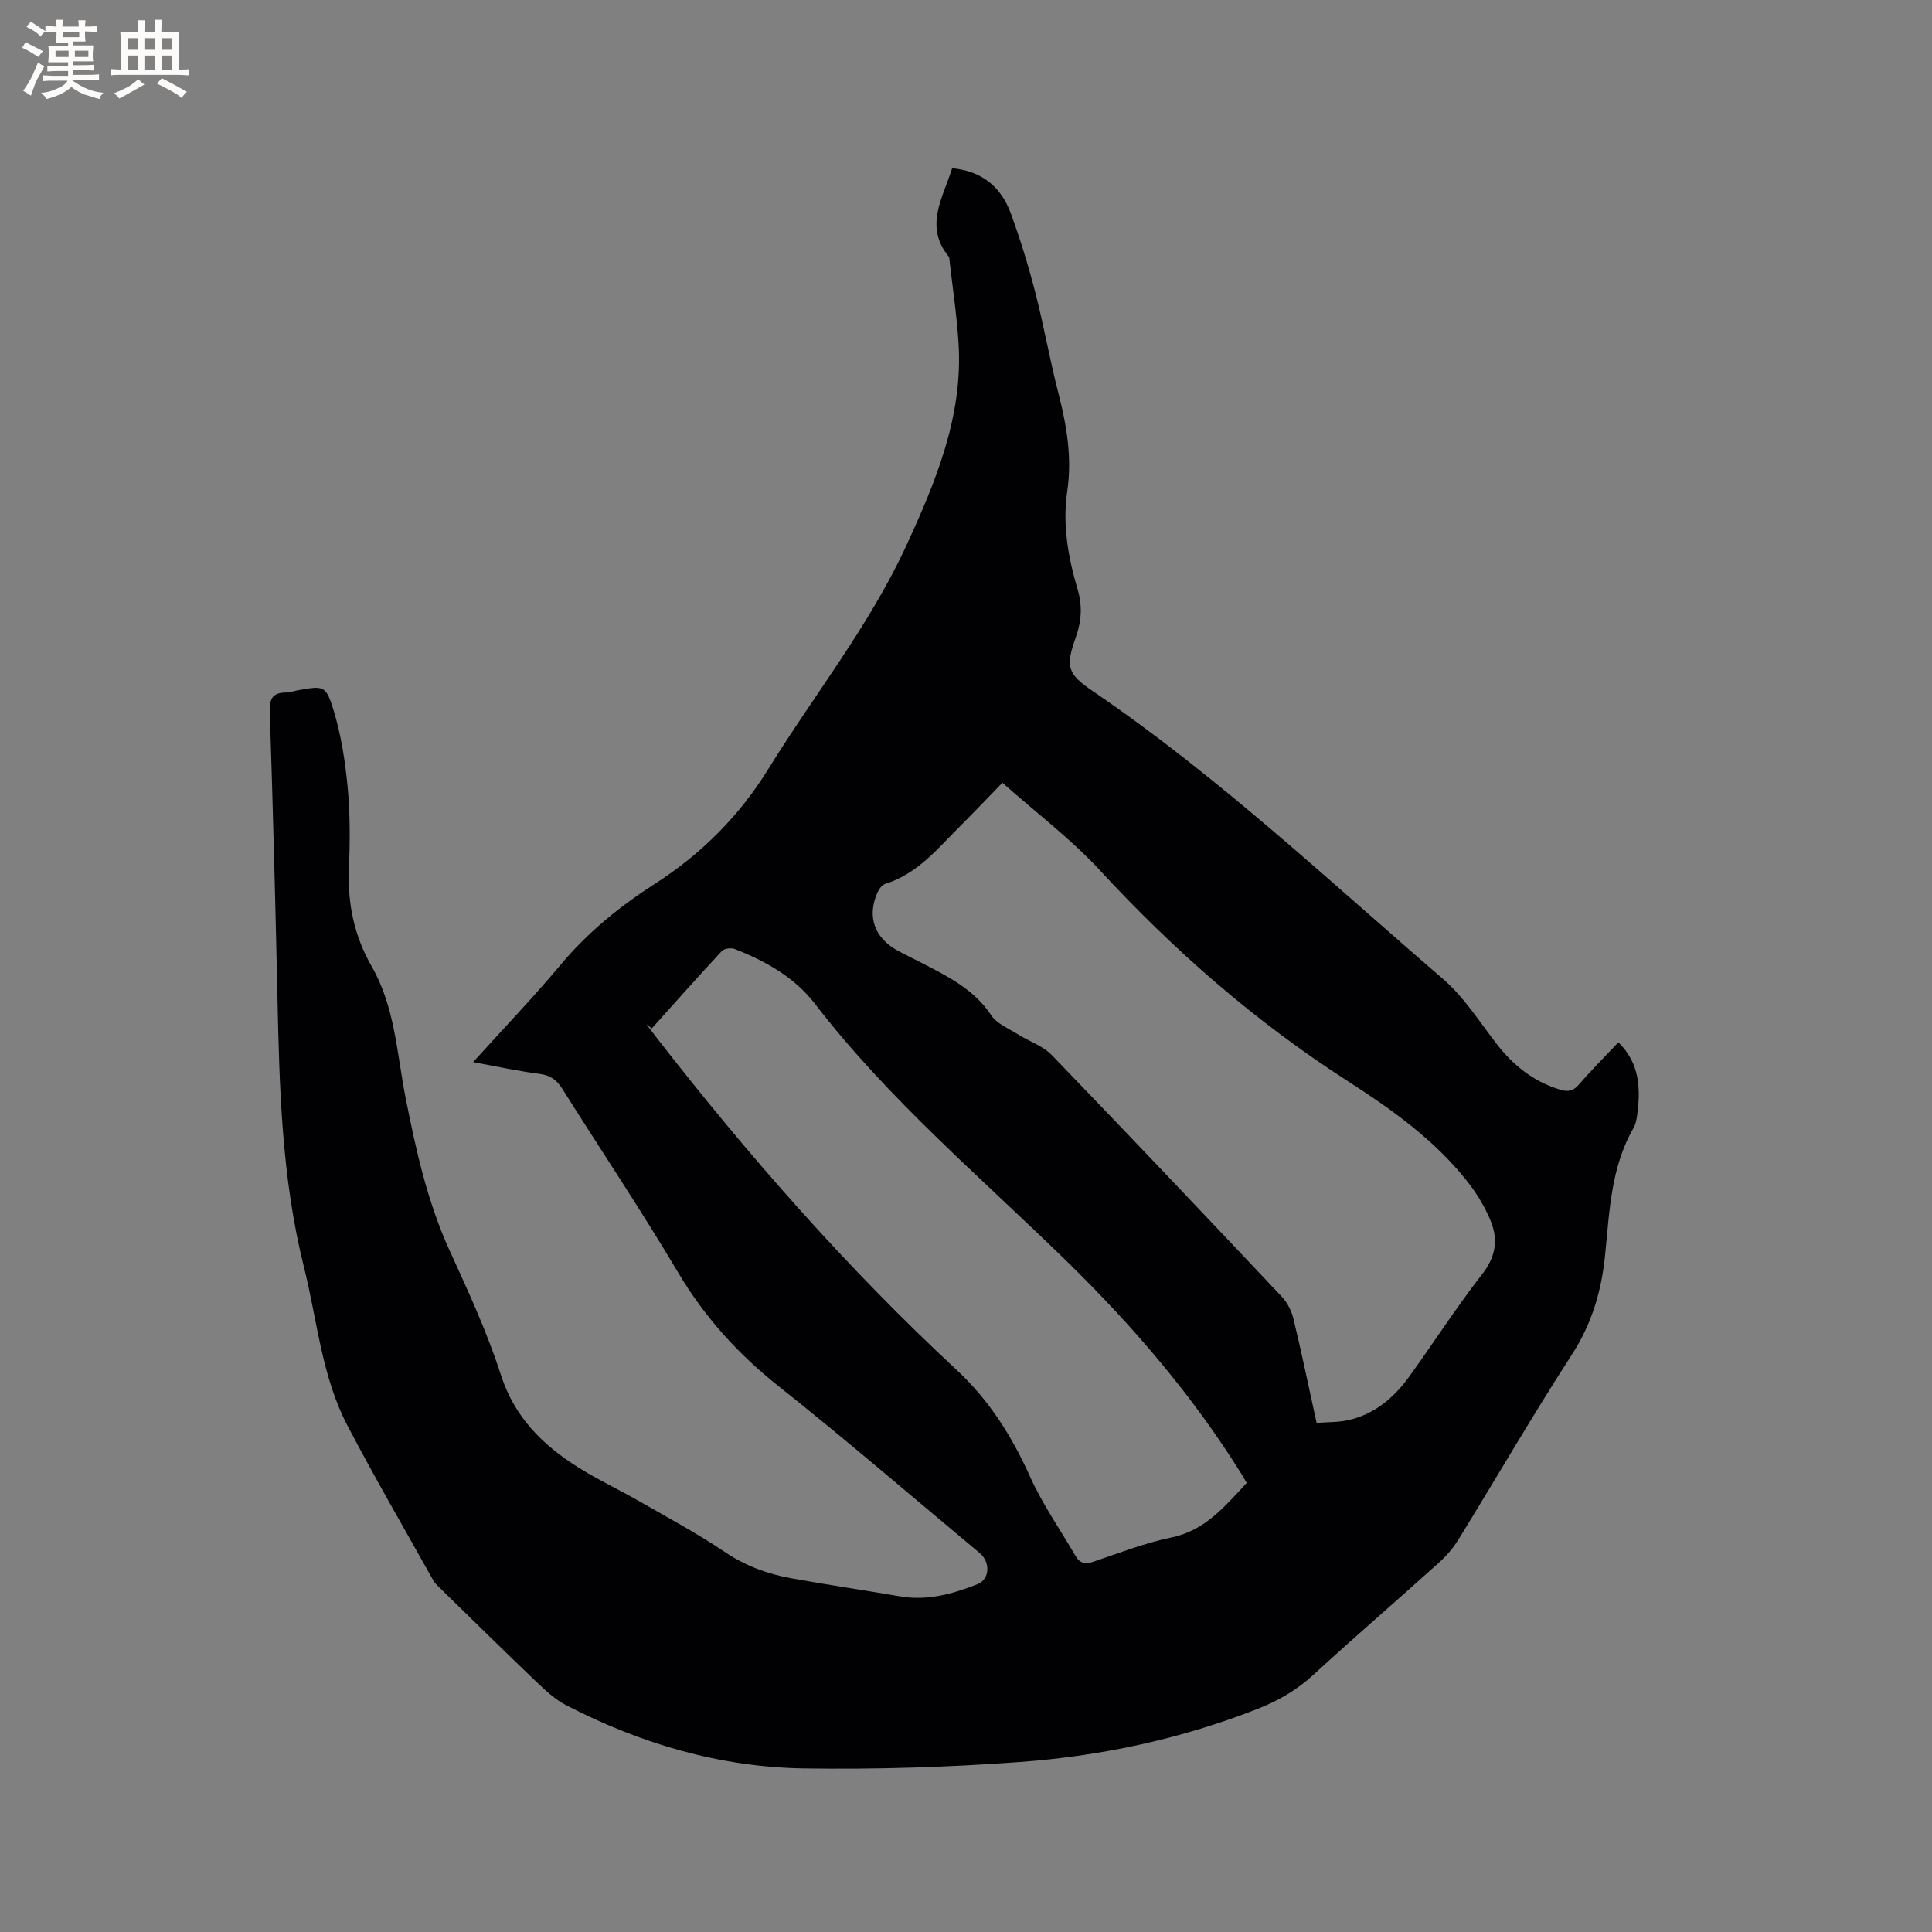 <svg enable-background="new 0 0 400 400" viewBox="0 0 400 400" xmlns="http://www.w3.org/2000/svg"><rect x="0" y="0" width="400" height="400" fill="#808080" stroke="none"/><path d="m97.95 219.9c6.31-6.98 12.47-13.4 18.17-20.21 5.59-6.67 12.2-12.05 19.45-16.69 9.64-6.18 17.53-14.11 23.5-23.78 9.56-15.47 21-29.77 28.65-46.42 6.09-13.26 11.66-26.67 10.74-41.69-.36-5.8-1.24-11.58-1.89-17.36-.02-.21-.02-.47-.14-.61-5.15-6.31-1.21-12.16.7-18.31 6.22.58 10.17 3.93 12.16 9.39 1.96 5.35 3.64 10.83 5.06 16.35 1.79 6.97 3.03 14.08 4.83 21.05 1.7 6.63 2.79 13.22 1.78 20.08-1.02 6.95.19 13.73 2.16 20.36 1.01 3.41.78 6.57-.39 9.9-2.17 6.12-1.75 7.55 3.56 11.16 25.95 17.65 48.74 39.15 72.43 59.53 4.35 3.74 7.56 8.85 11.12 13.45 3.48 4.49 7.66 7.84 13.16 9.5 1.6.48 2.68.35 3.86-1.02 2.55-2.96 5.34-5.73 8.21-8.78 4.43 4.34 4.62 9.57 3.89 15.02-.12.94-.31 1.94-.77 2.74-4.73 8.21-4.96 17.42-5.89 26.45-.76 7.38-2.75 14.11-6.88 20.48-8.11 12.54-15.6 25.48-23.43 38.2-1.09 1.77-2.5 3.43-4.05 4.82-8.67 7.81-17.51 15.42-26.1 23.31-3.44 3.16-7.27 5.34-11.56 7.02-15.81 6.2-32.28 9.73-49.12 10.96-14.87 1.09-29.84 1.56-44.75 1.33-17.37-.27-33.81-5.12-49.24-13.11-2.29-1.19-4.28-3.07-6.18-4.88-6.59-6.3-13.09-12.7-19.61-19.07-.6-.59-1.28-1.17-1.68-1.89-5.95-10.62-12.06-21.16-17.72-31.94-5.4-10.28-6.29-21.89-9.06-32.95-4.66-18.59-5.08-37.5-5.49-56.47-.42-19.5-.94-39-1.57-58.5-.09-2.75.66-3.94 3.39-3.94.83 0 1.66-.33 2.49-.48 5.25-.91 5.73-1.06 7.31 4.1 1.59 5.2 2.43 10.7 2.94 16.13.52 5.58.48 11.24.25 16.84-.29 7.19 1.13 13.88 4.7 20.09 4.85 8.43 5.21 18 7.03 27.2 2.14 10.81 4.49 21.52 9.12 31.65 3.86 8.45 7.78 16.95 10.62 25.77 2.81 8.72 8.58 14.42 15.85 19.03 4.11 2.6 8.55 4.67 12.77 7.09 5.96 3.42 12.03 6.68 17.72 10.51 4.26 2.87 8.83 4.56 13.75 5.45 7.5 1.36 15.05 2.46 22.56 3.75 5.65.97 10.89-.5 16.03-2.53 2.53-1 2.73-4.54.42-6.46-13.84-11.54-27.5-23.32-41.61-34.52-8.43-6.69-15.33-14.32-20.83-23.59-7.62-12.84-15.95-25.26-23.9-37.91-1.16-1.85-2.45-2.86-4.71-3.16-4.47-.57-8.89-1.54-13.81-2.44zm109.59-57.84c-3.26 3.36-5.89 6.12-8.59 8.82-4.7 4.68-8.91 10-15.64 12.11-.67.21-1.31 1.06-1.63 1.76-2.23 4.99-.66 9.44 4.2 12.08 1.67.91 3.4 1.73 5.09 2.6 5.36 2.77 10.71 5.43 14.25 10.77 1.15 1.74 3.55 2.7 5.45 3.9 2.36 1.49 5.24 2.42 7.11 4.36 15.98 16.55 31.8 33.26 47.59 49.99 1.16 1.23 2.03 2.97 2.43 4.62 1.69 6.99 3.14 14.03 4.79 21.53 2.25-.18 4.48-.11 6.58-.58 5.44-1.22 9.46-4.66 12.63-9.06 5.08-7.05 9.79-14.38 15.12-21.23 2.79-3.58 3.26-7.12 1.72-10.92-1.17-2.89-2.86-5.67-4.79-8.13-6.84-8.71-15.79-15.05-24.98-20.96-19.02-12.24-35.85-26.94-51.17-43.56-5.99-6.49-13.18-11.89-20.16-18.1zm-72.6 50.87c-.37-.3-.74-.6-1.11-.89.63.84 1.25 1.68 1.89 2.51 19.08 24.57 39.54 47.9 62.35 69.09 6.74 6.27 11.43 13.71 15.18 22.06 2.58 5.74 6.26 10.99 9.44 16.46.9 1.55 2.04 1.74 3.74 1.16 5.31-1.8 10.59-3.87 16.05-4.99 7.05-1.45 11.1-6.46 15.64-11.3-.42-.72-.78-1.36-1.16-1.97-10.1-16.19-22.41-30.54-36.03-43.86-17.79-17.39-36.9-33.49-52.19-53.36-4.23-5.5-10.21-8.84-16.6-11.35-.75-.3-2.19-.12-2.69.41-4.9 5.27-9.69 10.67-14.51 16.03z" fill="#010103"/><g fill="#fcfbfa"><path d="m6.8 9.5c.6.3 1.3.7 2.1 1.1-.4.4-.7.8-.9 1.2-.7-.4-1.3-.8-1.8-1.1s-1.1-.6-1.6-.8c.2-.4.5-.8.7-1.2.4.2.8.5 1.5.8zm.9 6.9c-.3.6-.5 1.1-.7 1.7s-.4 1.1-.6 1.7c-.6-.4-1.1-.7-1.6-1 .7-1 1.2-1.8 1.5-2.4.3-.5.6-1.1.8-1.7.3-.6.5-1.2.8-1.8.3.3.8.6 1.3.8-.7 1.3-1.2 2.2-1.5 2.7zm.1-11c.4.3 1 .7 1.7 1.1-.5.2-.8.6-1.1 1.1-.5-.6-1-1-1.4-1.2s-.9-.6-1.5-.8c.2-.4.5-.7.9-1.1.5.3.9.6 1.4.9zm10.5 13.1c1 .4 2 .6 3.1.7-.4.4-.7.8-.8 1.3-.9-.2-1.9-.6-3-.9-1-.4-2-.9-2.8-1.6-.5.4-1.1.9-1.9 1.3s-1.9.9-3.3 1.2c-.1-.3-.5-.8-1.1-1.3 1 0 2.1-.3 3.2-.8 1.2-.5 1.9-1 2.3-1.7h-3.2c-.4 0-1 0-2 .1v-1.2c1 0 1.7.1 2 .1h3.3v-1h-2.3c-.2 0-.9 0-2 .1v-1.2c1.2 0 1.9.1 2 .1h2.3v-.8h-4.1c0-.7.1-1.2.1-1.6 0-.5 0-1.1-.1-1.8h4.1v-.7h-2.5c0-.6.1-1.1.1-1.6v-.6h-.5c-.4 0-1 0-1.8.1v-1.3c1.2 0 1.9.1 2.1.1h.2c0-.3 0-.8-.1-1.4h1.4c0 .6-.1 1-.1 1.4h3.4c0-.4 0-.8-.1-1.3h1.5c0 .4-.1.9-.1 1.3.7 0 1.5 0 2.5-.1v1.2c-1 0-1.8-.1-2.5-.1v.6c0 .3 0 .8.1 1.5h-2.5v.8h4.1c0 .7-.1 1.3-.1 1.8s0 1 .1 1.5h-4.1v.8h1.4c.8 0 1.8 0 2.9-.1v1.2c-1 0-1.9-.1-2.8-.1h-1.5v1h3.2c.3 0 1 0 2.1-.1v1.2c-1.1 0-1.8-.1-2.1-.1h-3.4l-.1.1c1.4 1 2.4 1.5 3.4 1.9zm-4.1-6.7v-1.3h-2.7v1.3zm2.2-4.1v-1.1h-3.4v1.1zm1.9 4.1v-1.3h-2.8v1.3z"/><path d="m37 6.7v2.3 5.4c1 0 1.8 0 2.2-.1v1.3c-.6 0-1.5-.1-2.5-.1h-11.9c-.7 0-1.3 0-1.8.1v-1.3c.5 0 1.1.1 2 .1v-5.2c0-1 0-1.8-.1-2.5h3.7c0-1.3 0-2.1-.1-2.5h1.5c0 .4-.1 1.3-.1 2.5h2.2c0-1.2 0-2.1-.1-2.6h1.5c0 .4-.1 1.3-.1 2.6zm-12.3 13.7c-.3-.4-.7-.8-1.1-1.1 1.1-.4 2.1-.9 2.9-1.3.8-.5 1.5-1 2.1-1.6.4.4.9.8 1.3 1.1-2.5 1.4-4.2 2.4-5.2 2.9zm3.9-10.1v-2.4h-2.2v2.4zm0 4.1v-2.9h-2.2v2.9zm3.5-4.1v-2.4h-2.2v2.4zm0 4.1v-2.9h-2.2v2.9zm.4 2.9 1-1.1c.6.3 1.4.7 2.5 1.3s2 1.1 2.7 1.5c-.4.4-.8.8-1.1 1.3-.8-.8-2.5-1.7-5.1-3zm3.1-7v-2.4h-2.1v2.4zm0 4.1v-2.9h-2.1v2.9z"/></g></svg>